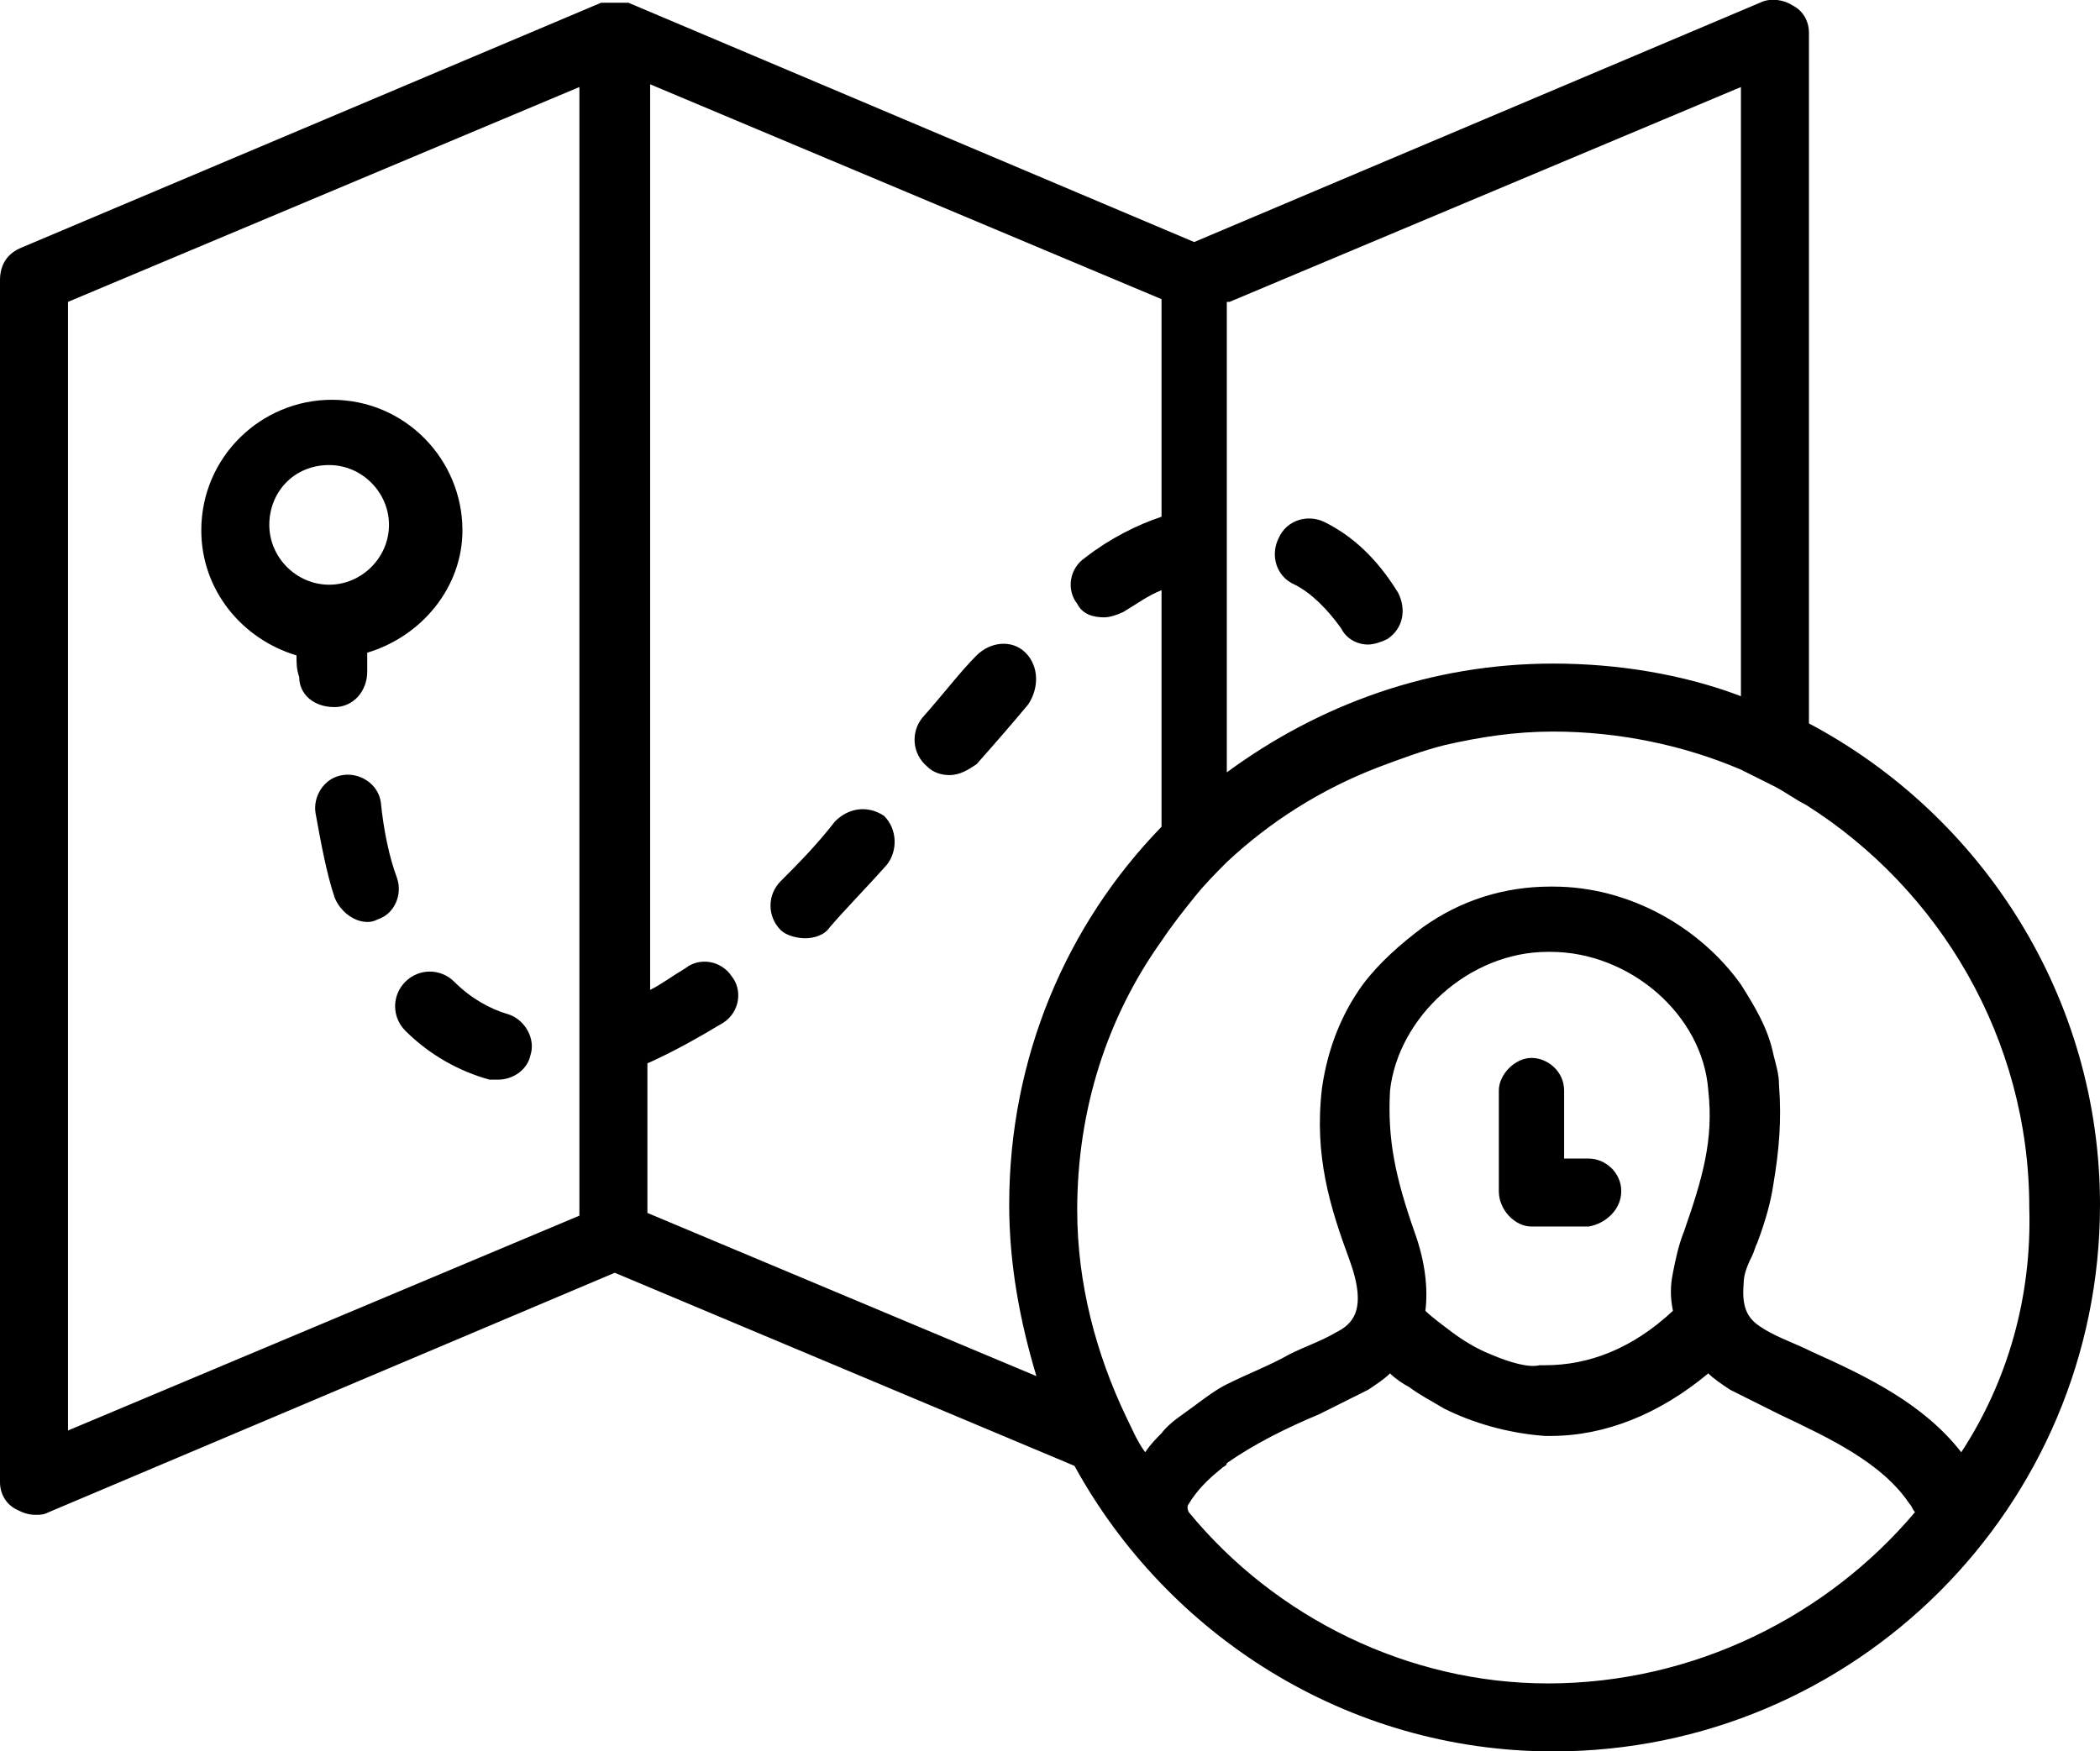 <?xml version="1.0" encoding="utf-8"?>
<!-- Generator: Adobe Illustrator 24.1.2, SVG Export Plug-In . SVG Version: 6.00 Build 0)  -->
<svg version="1.1" id="Layer_1" xmlns="http://www.w3.org/2000/svg" xmlns:xlink="http://www.w3.org/1999/xlink" x="0px" y="0px"
	 viewBox="0 0 77.2 64.4" style="enable-background:new 0 0 77.2 64.4;" xml:space="preserve">
<g>
	<path d="M12.3,26c0.7,0,1.2-0.6,1.2-1.3c0-0.2,0-0.5,0-0.7c2-0.6,3.5-2.4,3.5-4.5c0-2.6-2.1-4.8-4.8-4.8c-2.6,0-4.8,2.1-4.8,4.8
		c0,2.2,1.5,4,3.5,4.6c0,0.3,0,0.5,0.1,0.8C11,25.5,11.5,26,12.3,26C12.2,26,12.2,26,12.3,26z M12.1,17.1c1.2,0,2.2,1,2.2,2.2
		s-1,2.2-2.2,2.2s-2.2-1-2.2-2.2S10.8,17.1,12.1,17.1z"/>
	<path d="M14.6,32.3c-0.3-0.8-0.5-1.8-0.6-2.8c-0.1-0.7-0.8-1.1-1.4-1c-0.7,0.1-1.1,0.8-1,1.4c0.2,1.1,0.4,2.2,0.7,3.1
		c0.2,0.5,0.7,0.9,1.2,0.9c0.1,0,0.2,0,0.4-0.1C14.5,33.6,14.8,32.9,14.6,32.3z"/>
	<path d="M18.7,37.3c-0.7-0.2-1.4-0.6-2-1.2c-0.5-0.5-1.3-0.5-1.8,0s-0.5,1.3,0,1.8c0.9,0.9,2,1.5,3.1,1.8c0.1,0,0.2,0,0.3,0
		c0.6,0,1.1-0.4,1.2-0.9C19.7,38.2,19.3,37.5,18.7,37.3z"/>
	<path d="M37.7,24c-0.5-0.5-1.3-0.4-1.8,0.1c-0.6,0.6-1.2,1.4-2,2.3c-0.4,0.5-0.4,1.3,0.2,1.8c0.2,0.2,0.5,0.3,0.8,0.3
		c0.4,0,0.7-0.2,1-0.4c0.8-0.9,1.4-1.6,1.9-2.2C38.2,25.3,38.2,24.5,37.7,24z"/>
	<path d="M30.7,30.2c-0.7,0.9-1.4,1.6-2,2.2c-0.5,0.5-0.5,1.3,0,1.8c0.2,0.2,0.6,0.3,0.9,0.3c0.3,0,0.7-0.1,0.9-0.4
		c0.6-0.7,1.3-1.4,2.1-2.3c0.4-0.5,0.4-1.3-0.1-1.8C31.9,29.6,31.2,29.7,30.7,30.2z"/>
	<path d="M48.7,19.2c-0.6-0.3-1.4-0.1-1.7,0.6c-0.3,0.6-0.1,1.4,0.6,1.7c0.6,0.3,1.2,0.9,1.7,1.6c0.2,0.4,0.6,0.6,1,0.6
		c0.2,0,0.5-0.1,0.7-0.2c0.6-0.4,0.7-1.1,0.4-1.7C50.6,20.5,49.7,19.7,48.7,19.2z"/>
	<path d="M59.6,43.8c0-0.7-0.6-1.2-1.2-1.2h-0.9v-2.5c0-0.7-0.6-1.2-1.2-1.2s-1.2,0.6-1.2,1.2v3.7c0,0.7,0.6,1.3,1.2,1.3h2.1
		C59,45,59.6,44.5,59.6,43.8z"/>
	<path d="M66.5,26.6V1.2c0-0.4-0.2-0.8-0.6-1c-0.3-0.2-0.8-0.3-1.2-0.1L43.9,8.9L23.1,0.1l0,0c0,0-0.1,0-0.2,0h-0.1
		c-0.1,0-0.1,0-0.2,0c-0.1,0-0.1,0-0.2,0h-0.1c-0.1,0-0.1,0-0.2,0l0,0l-21.3,9C0.3,9.3,0,9.7,0,10.3v44.2c0,0.4,0.2,0.8,0.6,1
		c0.2,0.1,0.4,0.2,0.7,0.2c0.2,0,0.3,0,0.5-0.1l20.8-8.8l16.9,7.1c3.4,6.2,10,10.5,17.6,10.5c11.1,0,20.1-9,20.1-20.1
		C77.2,36.7,72.9,30,66.5,26.6z M45.2,11.1L64,3.2v22.4c-2.1-0.8-4.5-1.2-6.9-1.2c-4.5,0-8.6,1.5-12,4V11.1H45.2z M54.8,49.8
		c-0.5-0.2-1-0.5-1.4-0.8s-0.8-0.6-1-0.8c0.1-0.8,0-1.8-0.4-2.9c-0.7-2-1-3.4-0.9-5.2c0.3-2.7,2.9-5.1,5.8-5.1H57
		c2.9,0,5.6,2.3,5.8,5.1c0.2,1.8-0.2,3.2-0.9,5.2l0,0c-0.2,0.5-0.3,1-0.4,1.5s-0.1,0.9,0,1.4l0,0c-1.5,1.4-3.1,2-4.7,2
		c-0.1,0-0.1,0-0.2,0C56.2,50.3,55.5,50.1,54.8,49.8z M43.7,55.6L43.7,55.6c-0.1-0.2,0-0.3,0-0.3c0.3-0.5,0.7-0.9,1.2-1.3
		c0.1-0.1,0.2-0.1,0.2-0.2c1-0.7,2.2-1.3,3.4-1.8c0.6-0.3,1.2-0.6,1.8-0.9c0.3-0.2,0.6-0.4,0.8-0.6c0.2,0.2,0.5,0.4,0.7,0.5
		c0.4,0.3,0.8,0.5,1.3,0.8c1,0.5,2.3,0.9,3.7,1c0.1,0,0.1,0,0.2,0c2,0,4-0.8,5.8-2.3c0.2,0.2,0.5,0.4,0.8,0.6
		c0.6,0.3,1.2,0.6,1.8,0.9c1.9,0.9,3.8,1.8,4.8,3.3c0.1,0.1,0.1,0.2,0.2,0.3c-3.2,3.8-8.1,6.3-13.5,6.3
		C51.8,61.9,46.9,59.5,43.7,55.6C43.7,55.7,43.7,55.6,43.7,55.6z M72.1,53.4c-1.4-1.8-3.5-2.8-5.5-3.7c-0.6-0.3-1.2-0.5-1.7-0.8
		s-0.9-0.6-0.8-1.7c0-0.3,0.1-0.6,0.3-1c0.1-0.2,0.1-0.3,0.2-0.5c0.3-0.8,0.5-1.5,0.6-2.2c0.2-1.2,0.3-2.3,0.2-3.6
		c0-0.4-0.1-0.7-0.2-1.1c-0.2-1-0.7-1.8-1.2-2.6c-1.5-2.1-4.1-3.6-6.9-3.6H57c-1.7,0-3.3,0.5-4.7,1.5c-0.8,0.6-1.6,1.3-2.2,2.1
		c-0.8,1.1-1.3,2.4-1.5,3.8c-0.3,2.5,0.3,4.4,1,6.3s0.1,2.4-0.5,2.7c-0.5,0.3-1.1,0.5-1.7,0.8c-0.7,0.4-1.5,0.7-2.3,1.1
		c-0.4,0.2-0.8,0.5-1.2,0.8s-0.9,0.6-1.2,1c-0.2,0.2-0.4,0.4-0.6,0.7c-0.3-0.4-0.5-0.9-0.7-1.3c-1.1-2.3-1.8-4.9-1.8-7.6
		c0-3.7,1.1-7.1,3.1-9.9c0.4-0.6,0.8-1.1,1.2-1.6s0.8-0.9,1.2-1.3c1.6-1.5,3.5-2.7,5.6-3.5c0.8-0.3,1.6-0.6,2.4-0.8
		c1.3-0.3,2.6-0.5,4-0.5c2.4,0,4.8,0.5,6.9,1.4c0.4,0.2,0.8,0.4,1.2,0.6c0.4,0.2,0.8,0.5,1.2,0.7c4.9,3.1,8.2,8.6,8.2,14.8
		C74.7,47.7,73.8,50.8,72.1,53.4z M23.8,44.6v-5.5c0.9-0.4,1.8-0.9,2.8-1.5c0.6-0.4,0.7-1.2,0.3-1.7c-0.4-0.6-1.2-0.7-1.7-0.3
		c-0.5,0.3-0.9,0.6-1.3,0.8V3.1L42.7,11v8c-0.9,0.3-1.9,0.8-2.8,1.5c-0.6,0.4-0.7,1.2-0.3,1.7c0.2,0.4,0.6,0.5,1,0.5
		c0.2,0,0.5-0.1,0.7-0.2c0.5-0.3,0.9-0.6,1.4-0.8v8.7c-3.5,3.6-5.6,8.5-5.6,13.9c0,2.2,0.4,4.3,1,6.3L23.8,44.6z M2.5,11.1l18.8-7.9
		v41.5L2.5,52.6C2.5,52.6,2.5,11.1,2.5,11.1z"/>
</g>
</svg>
